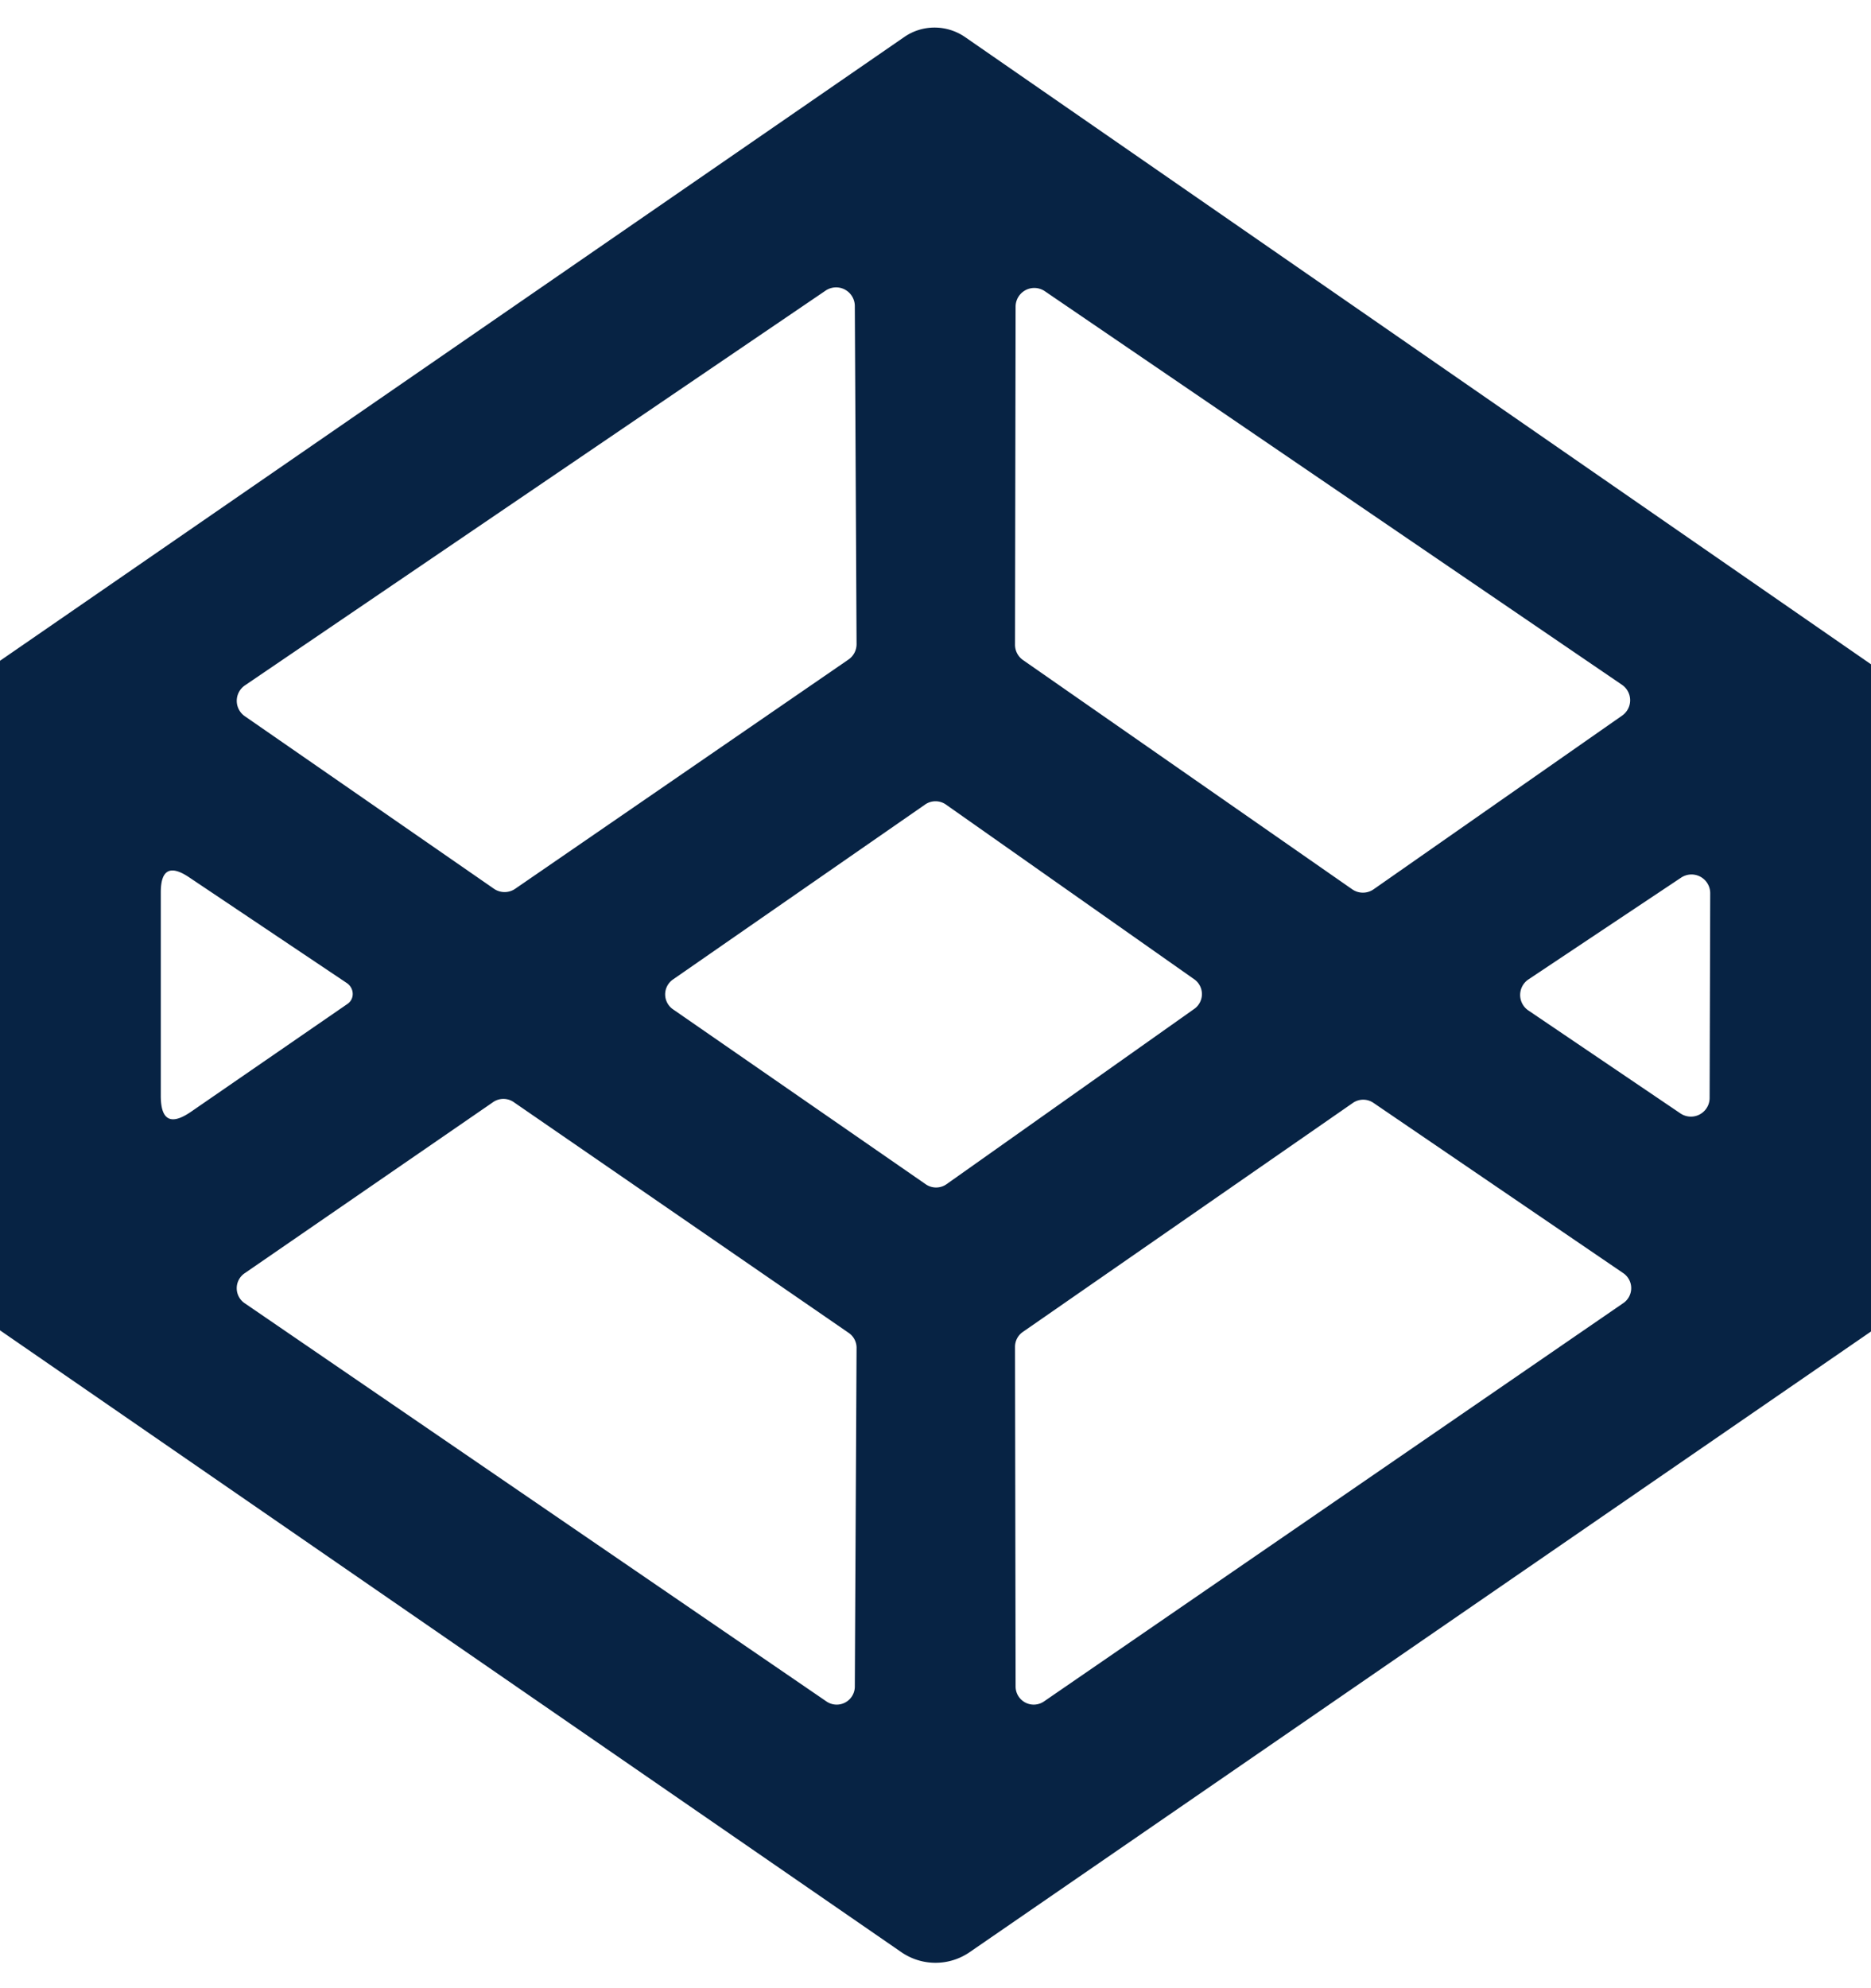 <?xml version="1.0" encoding="UTF-8" standalone="no"?>
<!DOCTYPE svg PUBLIC "-//W3C//DTD SVG 1.1//EN" "http://www.w3.org/Graphics/SVG/1.1/DTD/svg11.dtd">
<svg xmlns="http://www.w3.org/2000/svg" version="1.1" viewBox="0.00 0.00 32.00 34.00">
<path fill="#072344" d="
  M 32.00 11.36
  L 32.00 22.77
  L 16.59 33.38
  A 1.03 1.03 0.0 0 1 15.41 33.38
  L 0.00 22.75
  L 0.00 11.30
  L 15.47 0.63
  A 0.92 0.91 44.6 0 1 16.50 0.63
  L 32.00 11.36
  Z
  M 14.51 11.28
  A 0.32 0.32 0.0 0 0 14.65 11.01
  L 14.62 5.23
  A 0.32 0.32 0.0 0 0 14.12 4.97
  L 4.19 11.72
  A 0.32 0.32 0.0 0 0 4.19 12.25
  L 8.45 15.20
  A 0.32 0.32 0.0 0 0 8.81 15.20
  L 14.51 11.28
  Z
  M 17.87 4.98
  A 0.32 0.32 0.0 0 0 17.37 5.24
  L 17.36 11.02
  A 0.32 0.32 0.0 0 0 17.50 11.29
  L 23.13 15.21
  A 0.32 0.32 0.0 0 0 23.49 15.21
  L 27.74 12.24
  A 0.32 0.32 0.0 0 0 27.74 11.71
  L 17.87 4.98
  Z
  M 16.18 13.76
  A 0.31 0.31 0.0 0 0 15.82 13.76
  L 11.51 16.75
  A 0.31 0.31 0.0 0 0 11.51 17.26
  L 15.83 20.25
  A 0.31 0.31 0.0 0 0 16.19 20.25
  L 20.43 17.25
  A 0.31 0.31 0.0 0 0 20.43 16.75
  L 16.18 13.76
  Z
  M 5.93 16.81
  L 3.23 15.00
  Q 2.75 14.68 2.75 15.26
  L 2.75 18.74
  Q 2.75 19.37 3.27 19.01
  L 5.94 17.17
  A 0.22 0.21 44.2 0 0 5.93 16.81
  Z
  M 28.74 19.04
  A 0.32 0.32 0.0 0 0 29.24 18.77
  L 29.25 15.27
  A 0.32 0.32 0.0 0 0 28.75 15.01
  L 26.14 16.75
  A 0.32 0.32 0.0 0 0 26.14 17.28
  L 28.74 19.04
  Z
  M 14.14 29.10
  A 0.31 0.31 0.0 0 0 14.62 28.85
  L 14.65 23.04
  A 0.31 0.31 0.0 0 0 14.51 22.79
  L 8.79 18.85
  A 0.31 0.31 0.0 0 0 8.43 18.85
  L 4.19 21.77
  A 0.31 0.31 0.0 0 0 4.19 22.29
  L 14.14 29.10
  Z
  M 17.49 22.78
  A 0.31 0.31 0.0 0 0 17.36 23.03
  L 17.37 28.84
  A 0.31 0.31 0.0 0 0 17.85 29.10
  L 27.77 22.28
  A 0.31 0.31 0.0 0 0 27.76 21.77
  L 23.49 18.86
  A 0.31 0.31 0.0 0 0 23.14 18.86
  L 17.49 22.78
  Z"
/>
</svg>
